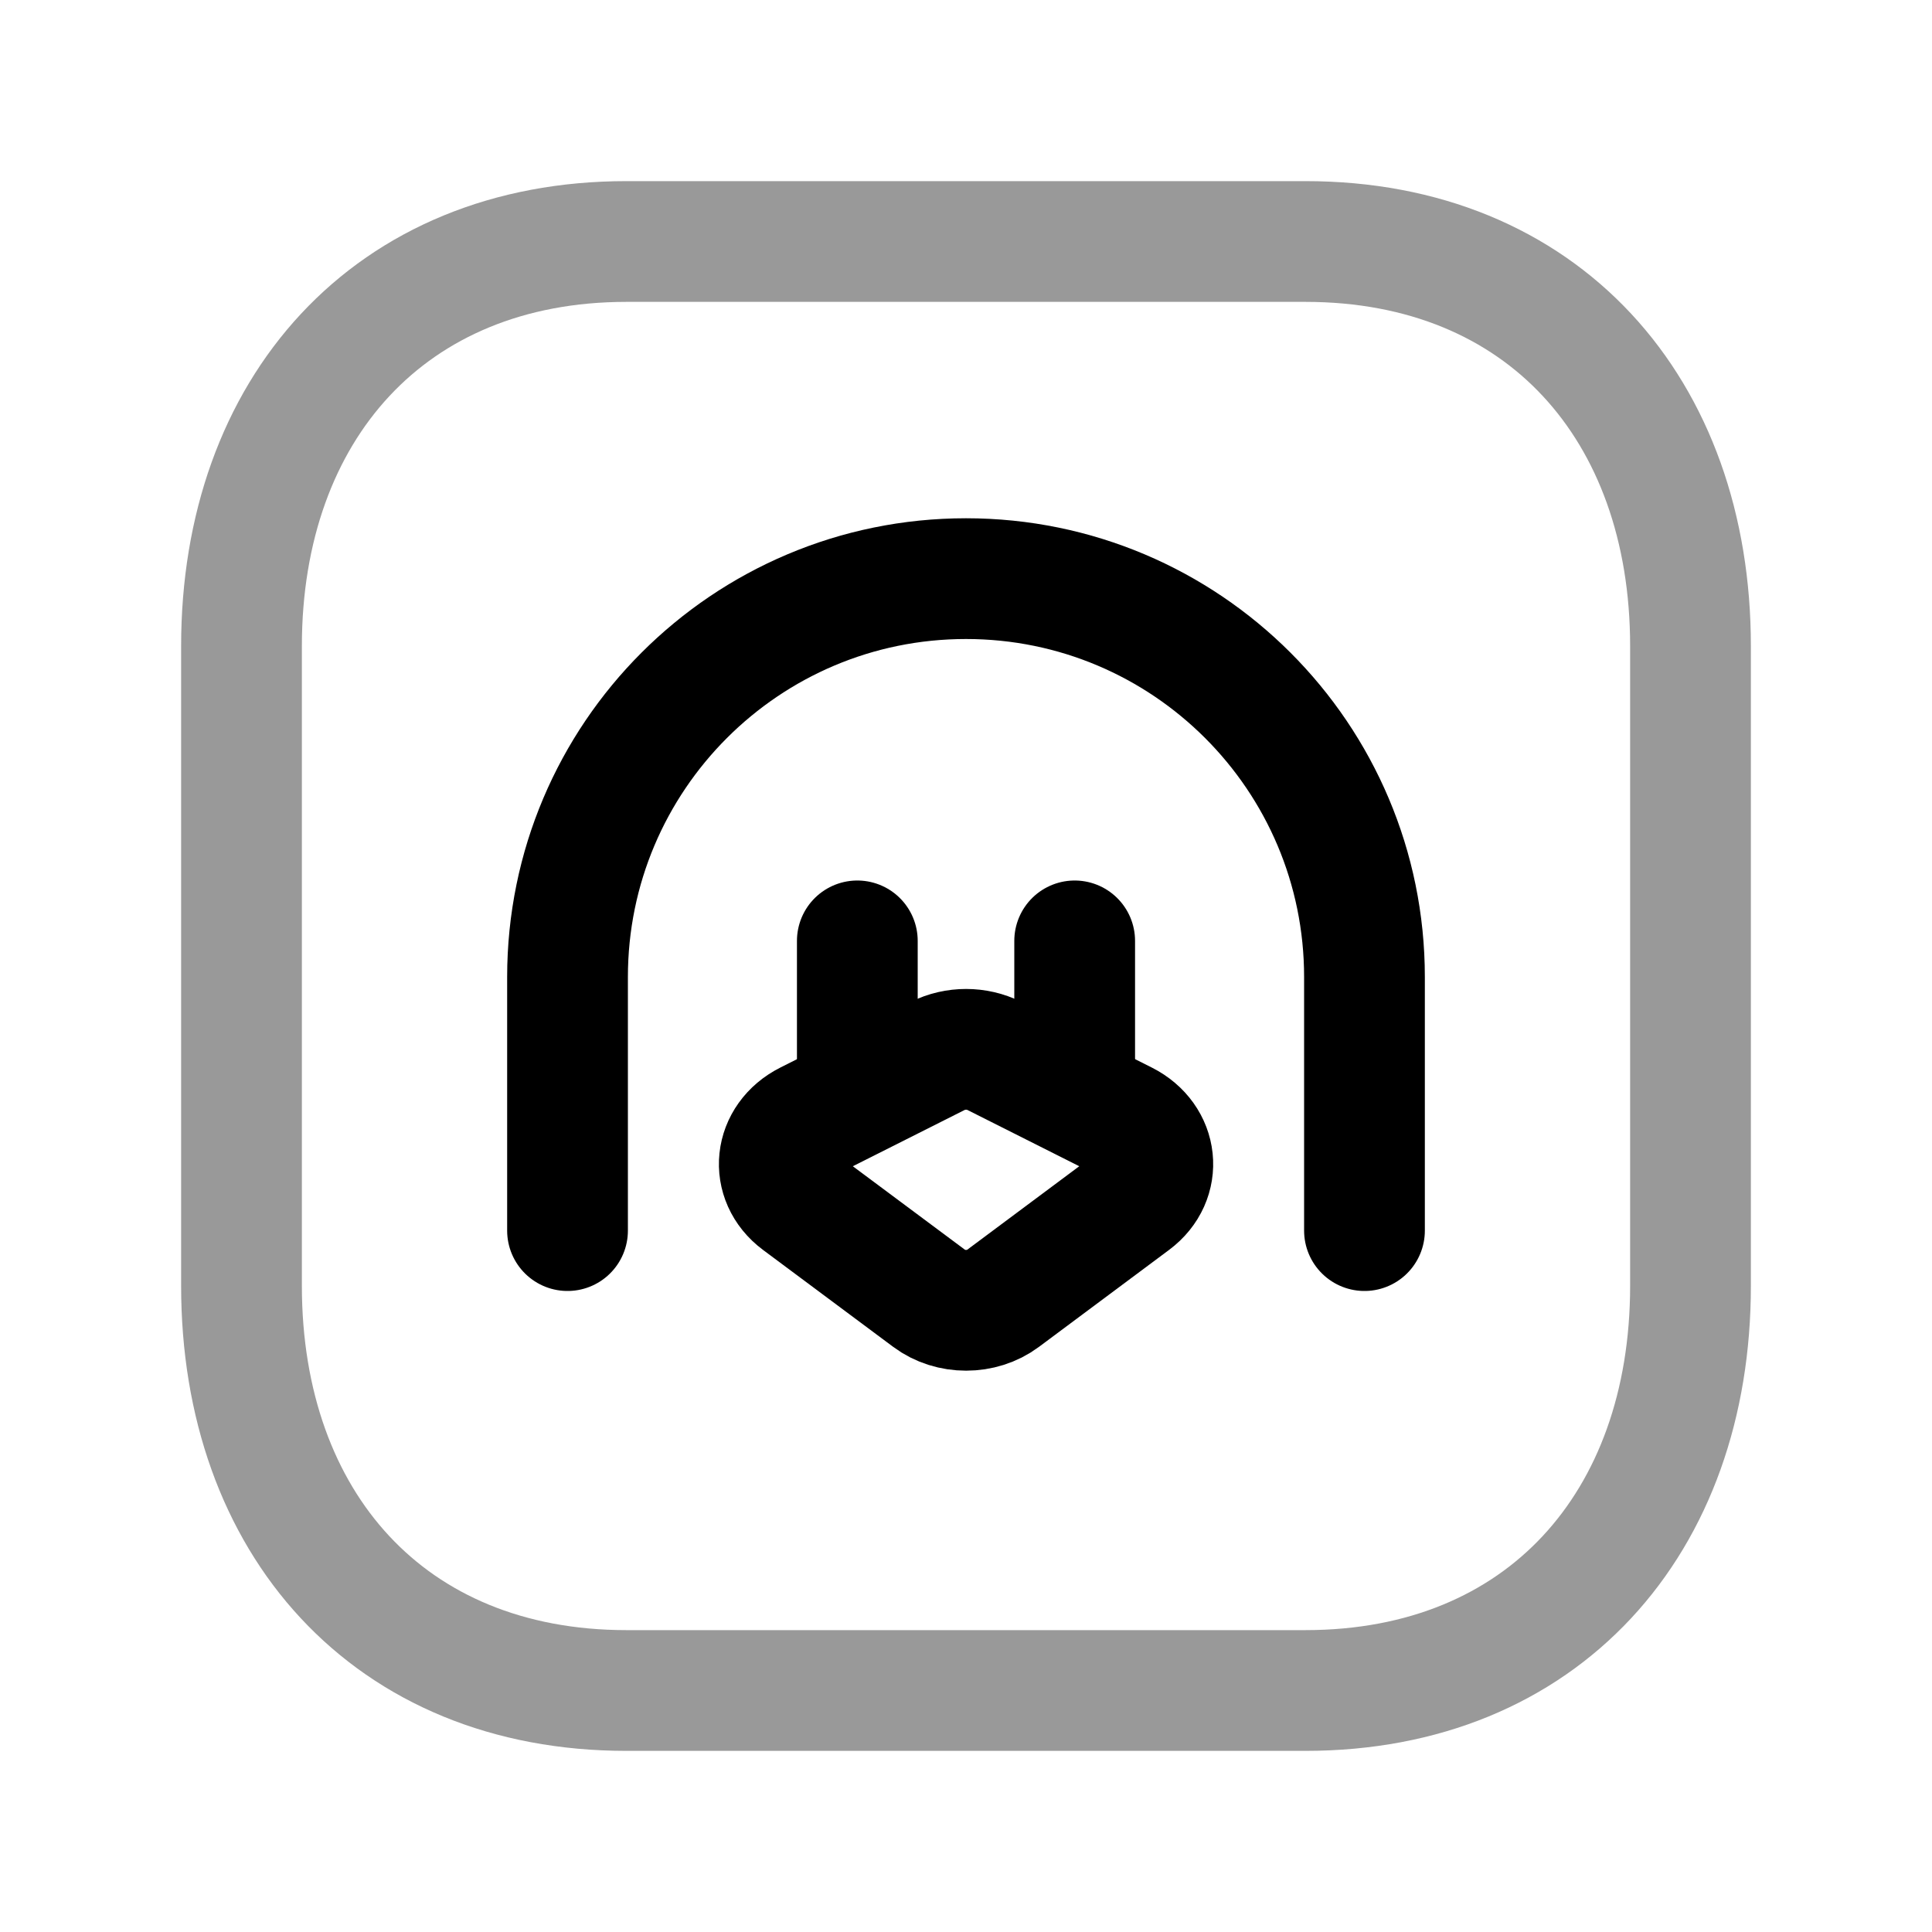 <svg width="24" height="24" viewBox="0 0 24 24" fill="none" xmlns="http://www.w3.org/2000/svg">
<path opacity="0.4" d="M7.782 3H16.217C19.165 3 21 5.081 21 8.026V15.974C21 18.919 19.165 21 16.216 21H7.782C4.834 21 3 18.919 3 15.974V8.026C3 5.081 4.843 3 7.782 3Z" stroke="black" stroke-width="1.5" stroke-linecap="round" stroke-linejoin="round"/>
<path d="M10.65 11.688V13.379" stroke="black" stroke-width="1.5" stroke-linecap="round" stroke-linejoin="round"/>
<path d="M13.35 11.688V13.379" stroke="black" stroke-width="1.5" stroke-linecap="round" stroke-linejoin="round"/>
<path d="M16.95 15.287V12.137C16.95 9.404 14.734 7.188 12 7.188V7.188C9.266 7.188 7.05 9.404 7.05 12.137V15.287" stroke="black" stroke-width="1.5" stroke-linecap="round" stroke-linejoin="round"/>
<path d="M11.649 13.117C11.867 13.008 12.135 13.008 12.352 13.117L13.97 13.931C14.389 14.142 14.443 14.65 14.075 14.925L12.458 16.13C12.195 16.326 11.807 16.326 11.544 16.13L9.926 14.925C9.558 14.65 9.612 14.142 10.032 13.931L11.649 13.117Z" stroke="black" stroke-width="1.5" stroke-linecap="round" stroke-linejoin="round"/>
</svg>